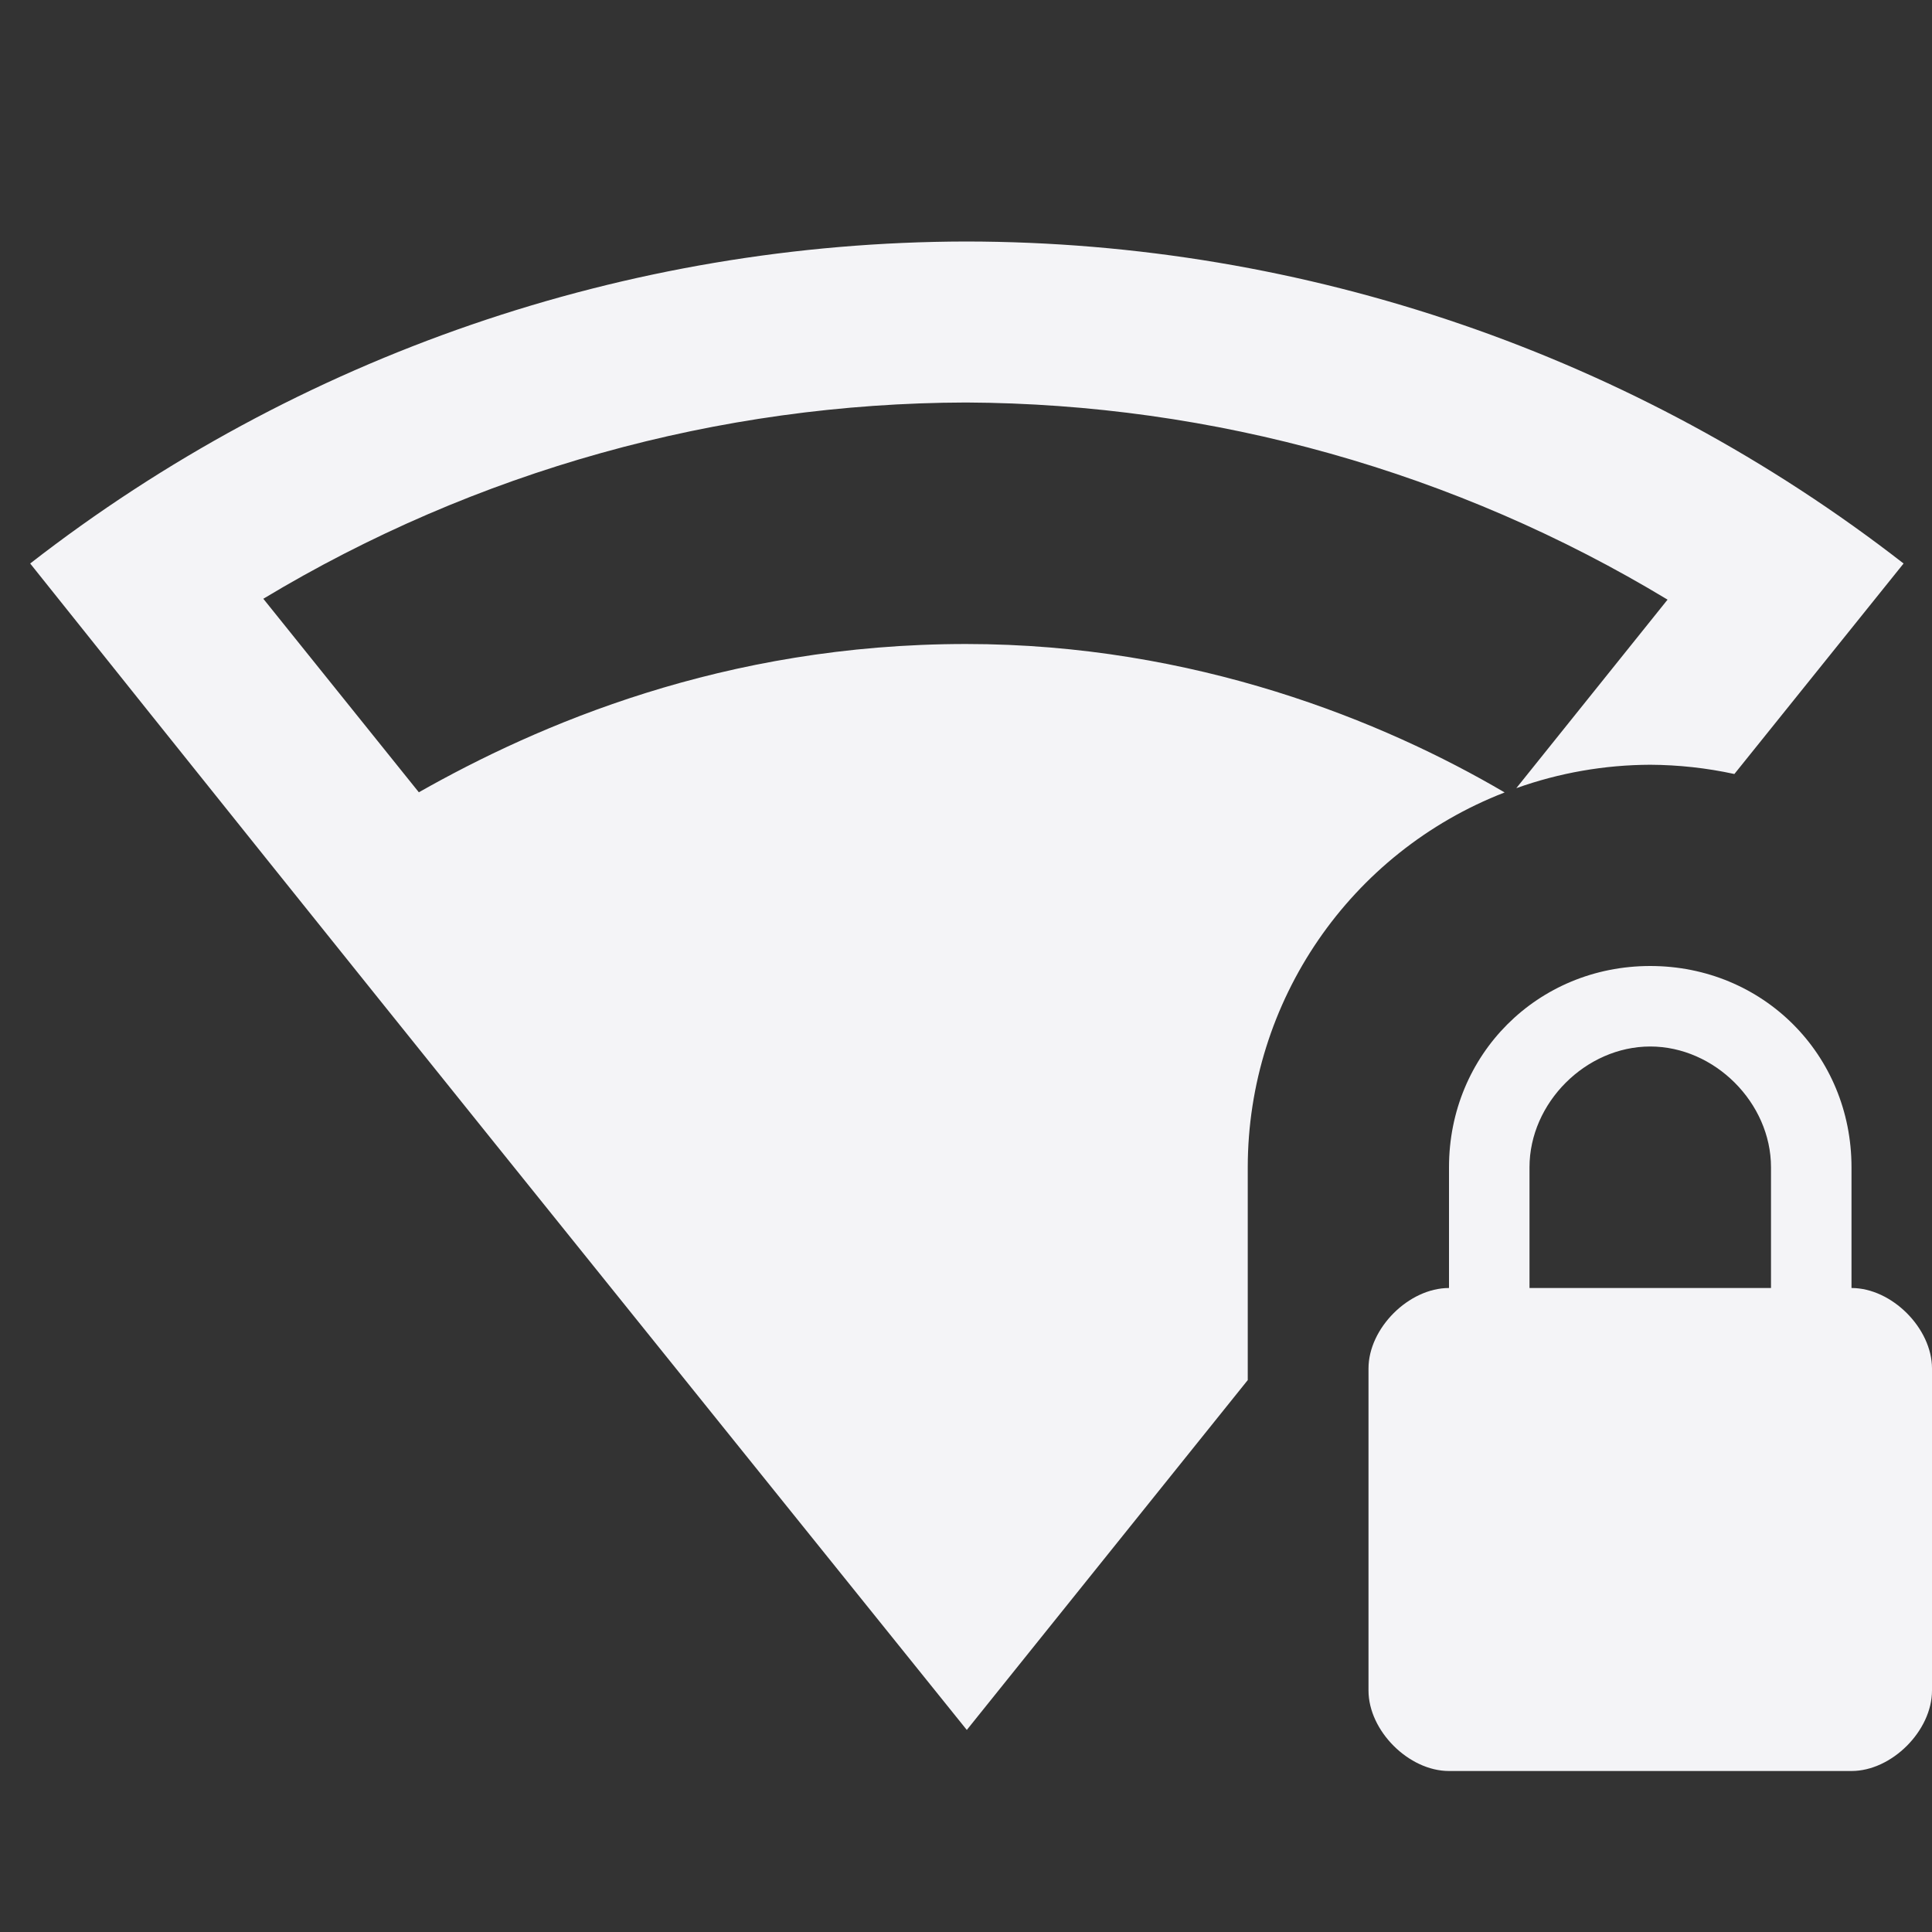 <svg enable-background="new 0 0 24.00 24.00" height="240" viewBox="0 0 24 24" width="240" xmlns="http://www.w3.org/2000/svg"><rect x="0" y="0" width="24" height="24" fill="#333333" stroke="none"/><path d="m12 3c-4.211.008-8.3 1.415-11.625 4 4.041 5.062 7.517 9.371 11.635 14.49 1.22-1.52 2.276-2.833 3.49-4.346v-2.644c.002-2.062 1.269-3.91 3.191-4.656-1.505-.885-3.853-1.844-6.691-1.844-3.011 0-5.321 1.006-6.797 1.842l-1.932-2.404c2.635-1.587 5.652-2.43 8.729-2.438 3.073.014 6.085.86 8.715 2.449l-1.879 2.342c.534-.191 1.097-.289 1.664-.291.351.002.702.04 1.045.115.659-.82 1.487-1.851 2.102-2.615-3.33-2.589-7.428-3.997-11.646-4zm8.5 9c-1.4 0-2.5 1.1-2.5 2.5v1.5c-.5 0-1 .5-1 1v4c0 .5.5 1 1 1h5c.5 0 1-.5 1-1v-4c0-.5-.5-1-1-1v-1.5c0-1.4-1.1-2.5-2.5-2.5zm0 1c.8 0 1.5.7 1.5 1.5v1.5h-3v-1.5c0-.8.7-1.5 1.5-1.5z" fill="#f4f4f7" stroke-width=".2"/></svg>